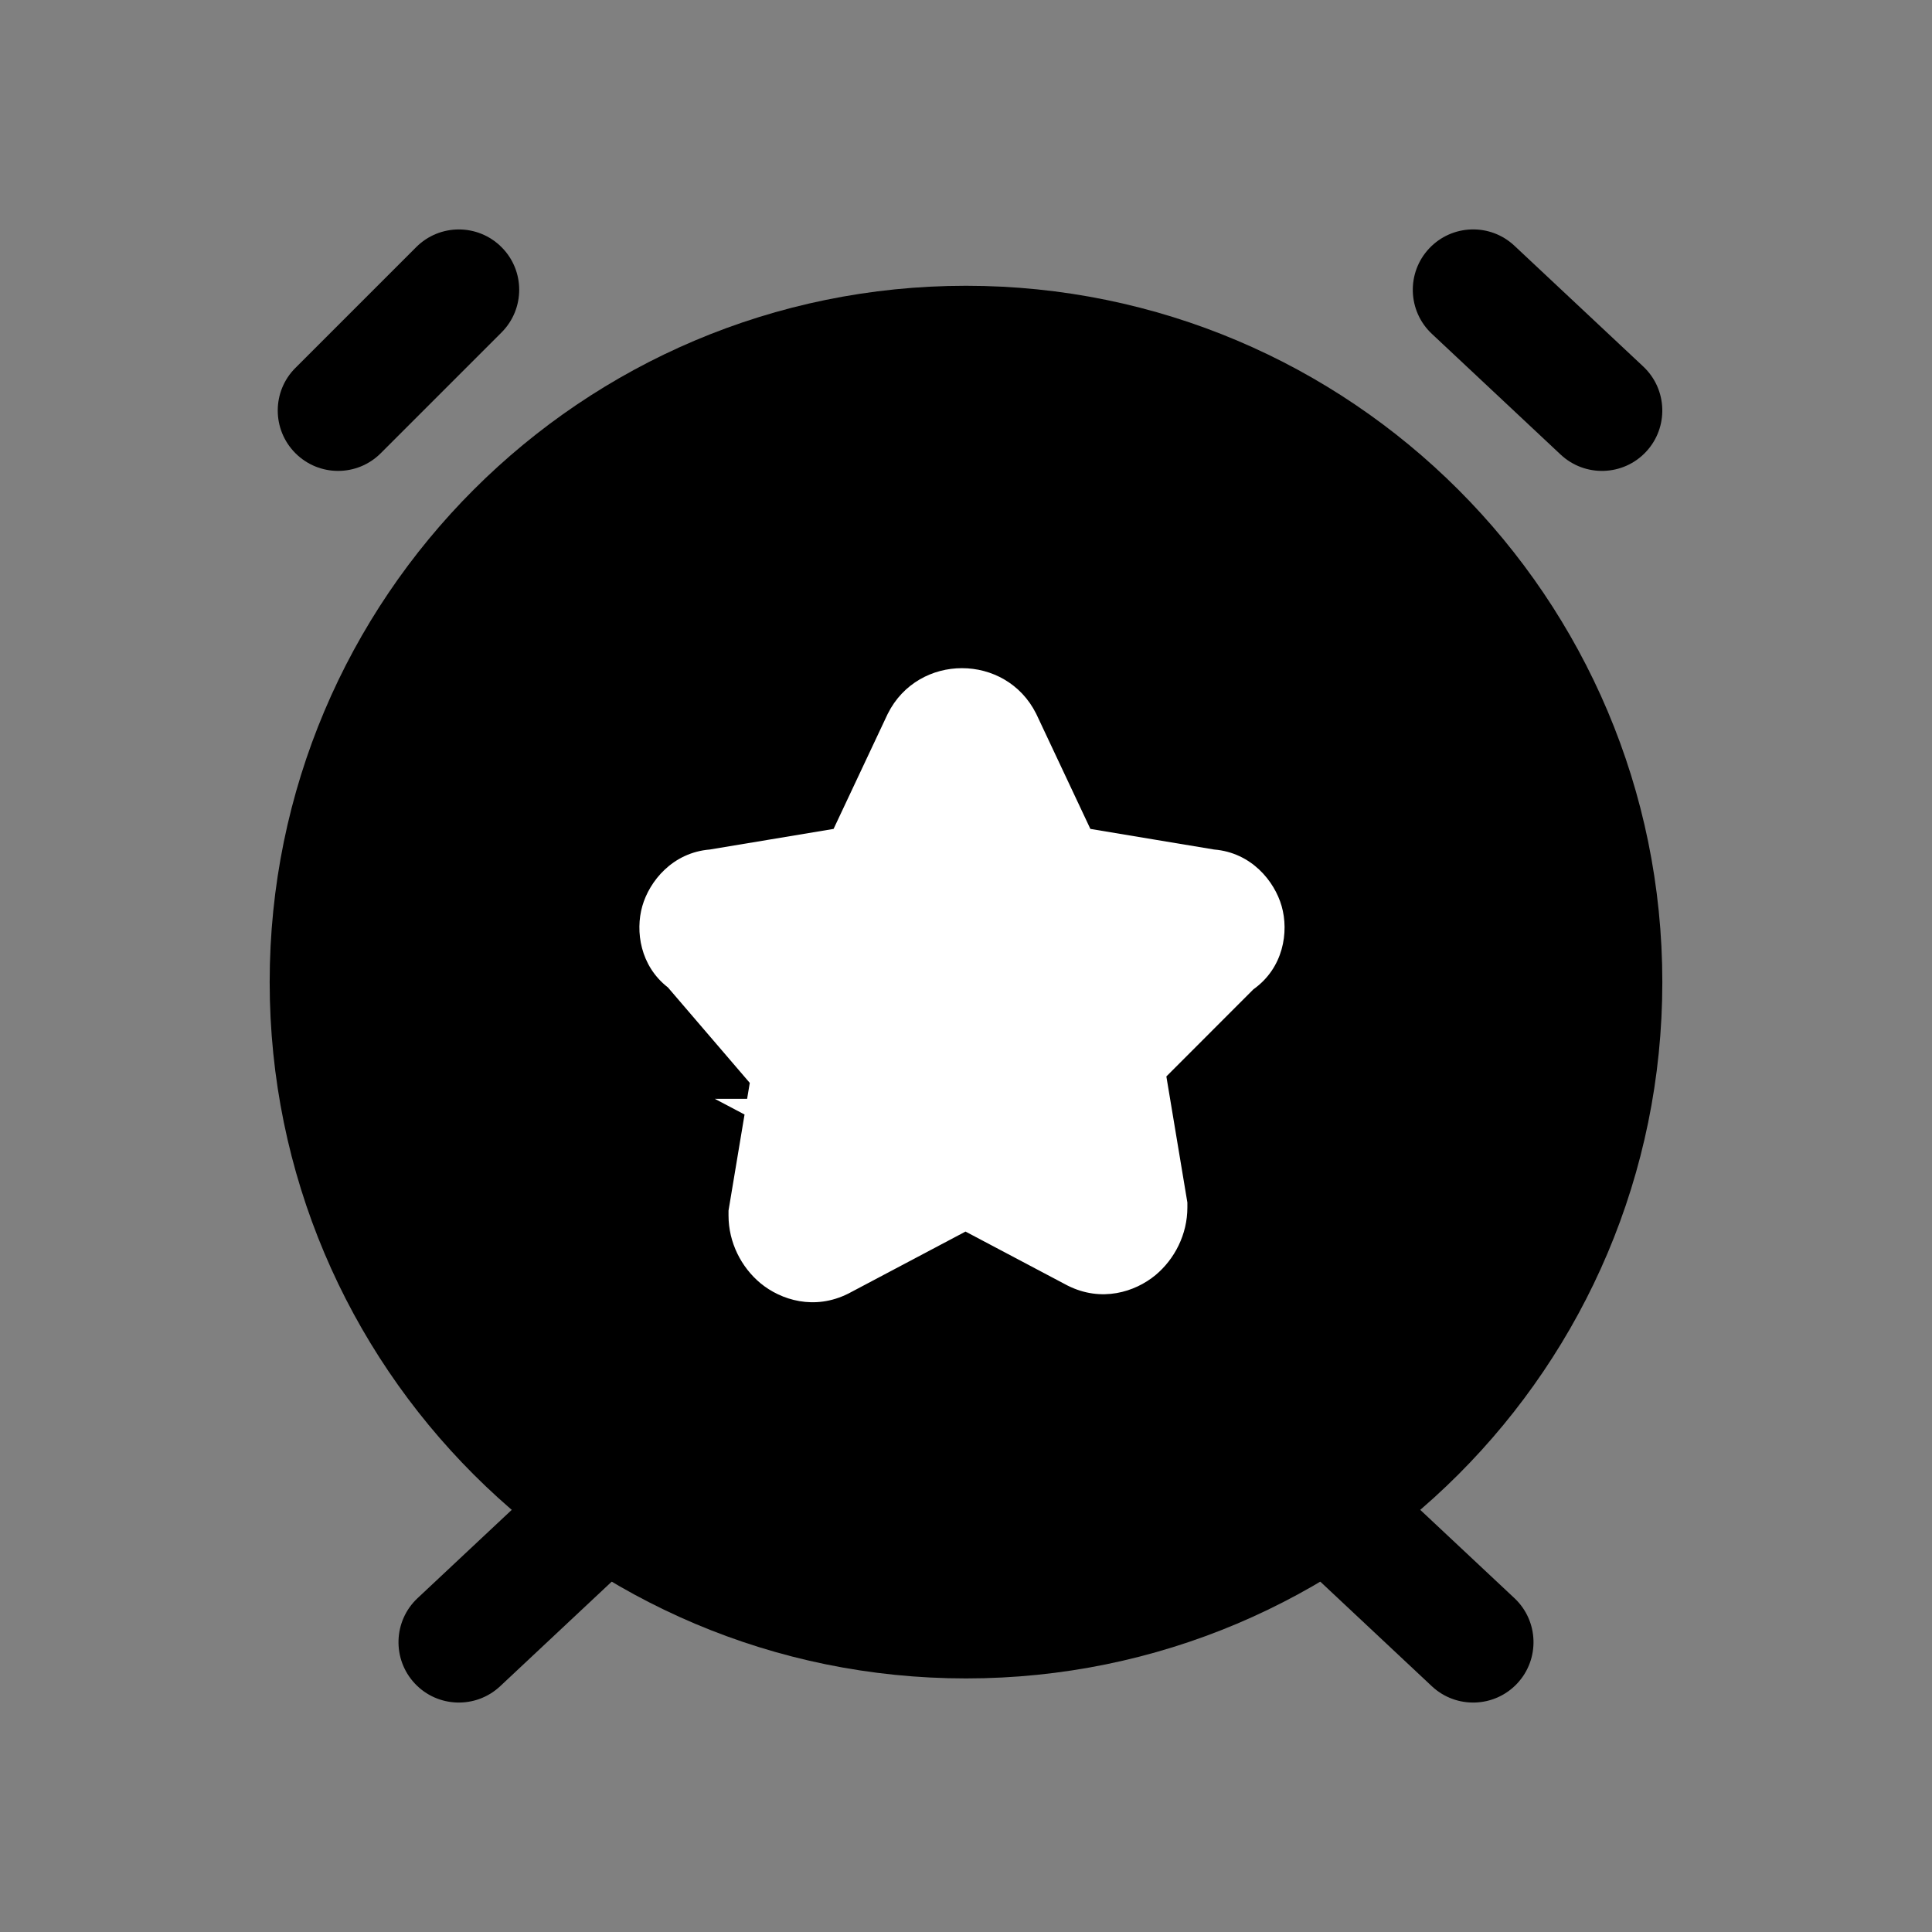 <svg width="24" height="24" viewBox="0 0 24 24" fill="none" xmlns="http://www.w3.org/2000/svg">
<rect x="0" y="0" width="24" height="24" fill="#808080" stroke="none"/>
<path d="M12 20.1C16.363 20.1 19.9 16.563 19.9 12.2C19.9 7.837 16.363 4.3 12 4.3C7.637 4.3 4.1 7.837 4.1 12.2C4.1 16.563 7.637 20.1 12 20.1Z" fill="black"/>
<path fill-rule="evenodd" clip-rule="evenodd" d="M12 5.05C8.051 5.05 4.85 8.251 4.85 12.2C4.85 16.149 8.051 19.35 12 19.35C15.949 19.35 19.15 16.149 19.15 12.2C19.15 8.251 15.949 5.05 12 5.05ZM3.35 12.2C3.35 7.423 7.223 3.55 12 3.55C16.777 3.55 20.65 7.423 20.65 12.2C20.65 16.977 16.777 20.85 12 20.85C7.223 20.85 3.35 16.977 3.35 12.2Z" fill="black"/>
<path fill-rule="evenodd" clip-rule="evenodd" d="M6.23 3.07C6.523 3.362 6.523 3.837 6.23 4.13L4.73 5.63C4.437 5.923 3.963 5.923 3.67 5.63C3.377 5.337 3.377 4.862 3.67 4.57L5.17 3.07C5.463 2.777 5.937 2.777 6.23 3.07Z" fill="black"/>
<path fill-rule="evenodd" clip-rule="evenodd" d="M7.847 18.387C8.13 18.689 8.115 19.164 7.813 19.447L6.213 20.947C5.911 21.23 5.436 21.215 5.153 20.913C4.87 20.611 4.885 20.136 5.187 19.853L6.787 18.353C7.089 18.07 7.564 18.085 7.847 18.387Z" fill="black"/>
<path fill-rule="evenodd" clip-rule="evenodd" d="M17.753 3.087C18.036 2.785 18.511 2.769 18.813 3.053L20.413 4.553C20.715 4.836 20.73 5.311 20.447 5.613C20.164 5.915 19.689 5.93 19.387 5.647L17.787 4.147C17.485 3.864 17.47 3.389 17.753 3.087Z" fill="black"/>
<path fill-rule="evenodd" clip-rule="evenodd" d="M16.153 18.387C16.436 18.085 16.911 18.07 17.213 18.353L18.813 19.853C19.115 20.136 19.13 20.611 18.847 20.913C18.564 21.215 18.089 21.23 17.787 20.947L16.187 19.447C15.885 19.164 15.87 18.689 16.153 18.387Z" fill="black"/>
<path d="M11.9 14.5L10.2 15.4C10 15.5 9.8 15.3 9.8 15.1L10.1 13.3C10.1 13.2 10.1 13.1 10 13.1L8.8 11.7C8.6 11.6 8.7 11.3 8.9 11.3L10.7 11C10.8 11 10.9 10.9 10.9 10.9L11.7 9.2C11.8 9 12.1 9 12.2 9.2L13 10.9C13 11 13.1 11 13.2 11L15 11.3C15.2 11.3 15.3 11.6 15.1 11.7L13.8 13C13.7 13.1 13.7 13.1 13.7 13.2L14 15C14 15.2 13.8 15.4 13.6 15.3L11.9 14.4C12.1 14.4 12 14.4 11.9 14.5Z" fill="white"/>
<path fill-rule="evenodd" clip-rule="evenodd" d="M11.95 10.43L12.283 11.138C12.31 11.231 12.354 11.327 12.425 11.418C12.554 11.584 12.715 11.662 12.825 11.699C12.943 11.738 13.066 11.748 13.137 11.75L13.868 11.872L13.27 12.47C13.268 12.471 13.267 12.473 13.265 12.475C13.245 12.495 13.213 12.527 13.185 12.558C13.153 12.593 13.092 12.664 13.042 12.764C12.985 12.878 12.963 12.984 12.955 13.066C12.95 13.122 12.95 13.179 12.95 13.196C12.95 13.198 12.95 13.199 12.95 13.2V13.262L13.104 14.189L12.578 13.91C12.548 13.876 12.517 13.848 12.489 13.825C12.353 13.713 12.213 13.681 12.181 13.673L12.179 13.673C12.128 13.661 12.086 13.656 12.066 13.655C12.012 13.65 11.943 13.65 11.91 13.65C11.906 13.65 11.903 13.65 11.9 13.65H10.802L10.85 13.362V13.3C10.85 13.3 10.85 13.299 10.85 13.297C10.851 13.273 10.855 13.094 10.799 12.925C10.762 12.815 10.684 12.654 10.518 12.525C10.499 12.51 10.479 12.496 10.459 12.483L9.947 11.886L10.787 11.746C11.018 11.723 11.187 11.618 11.254 11.574C11.303 11.541 11.343 11.509 11.371 11.485C11.385 11.473 11.397 11.462 11.407 11.453L11.42 11.44L11.426 11.435L11.428 11.432L11.429 11.431L11.43 11.431C11.43 11.43 11.43 11.43 10.9 10.9L11.43 11.431L11.523 11.338L11.95 10.43ZM10.355 10.297L11.025 8.873L11.029 8.865C11.406 8.112 12.494 8.112 12.871 8.865L12.875 8.873L13.545 10.297L15.082 10.553C15.547 10.591 15.833 10.948 15.921 11.256C16.013 11.578 15.943 12.025 15.571 12.289L14.489 13.372L14.75 14.938V15C14.75 15.335 14.591 15.642 14.355 15.839C14.098 16.052 13.682 16.18 13.265 15.971L13.257 15.967L11.994 15.299L10.543 16.067L10.535 16.071C10.118 16.279 9.702 16.152 9.445 15.939C9.209 15.742 9.05 15.435 9.05 15.1V15.038L9.249 13.845L8.88 13.65H9.281L9.314 13.452L8.297 12.266C7.953 11.999 7.89 11.569 7.979 11.256C8.067 10.948 8.353 10.591 8.818 10.553L10.355 10.297Z" fill="white"/>
</svg>
